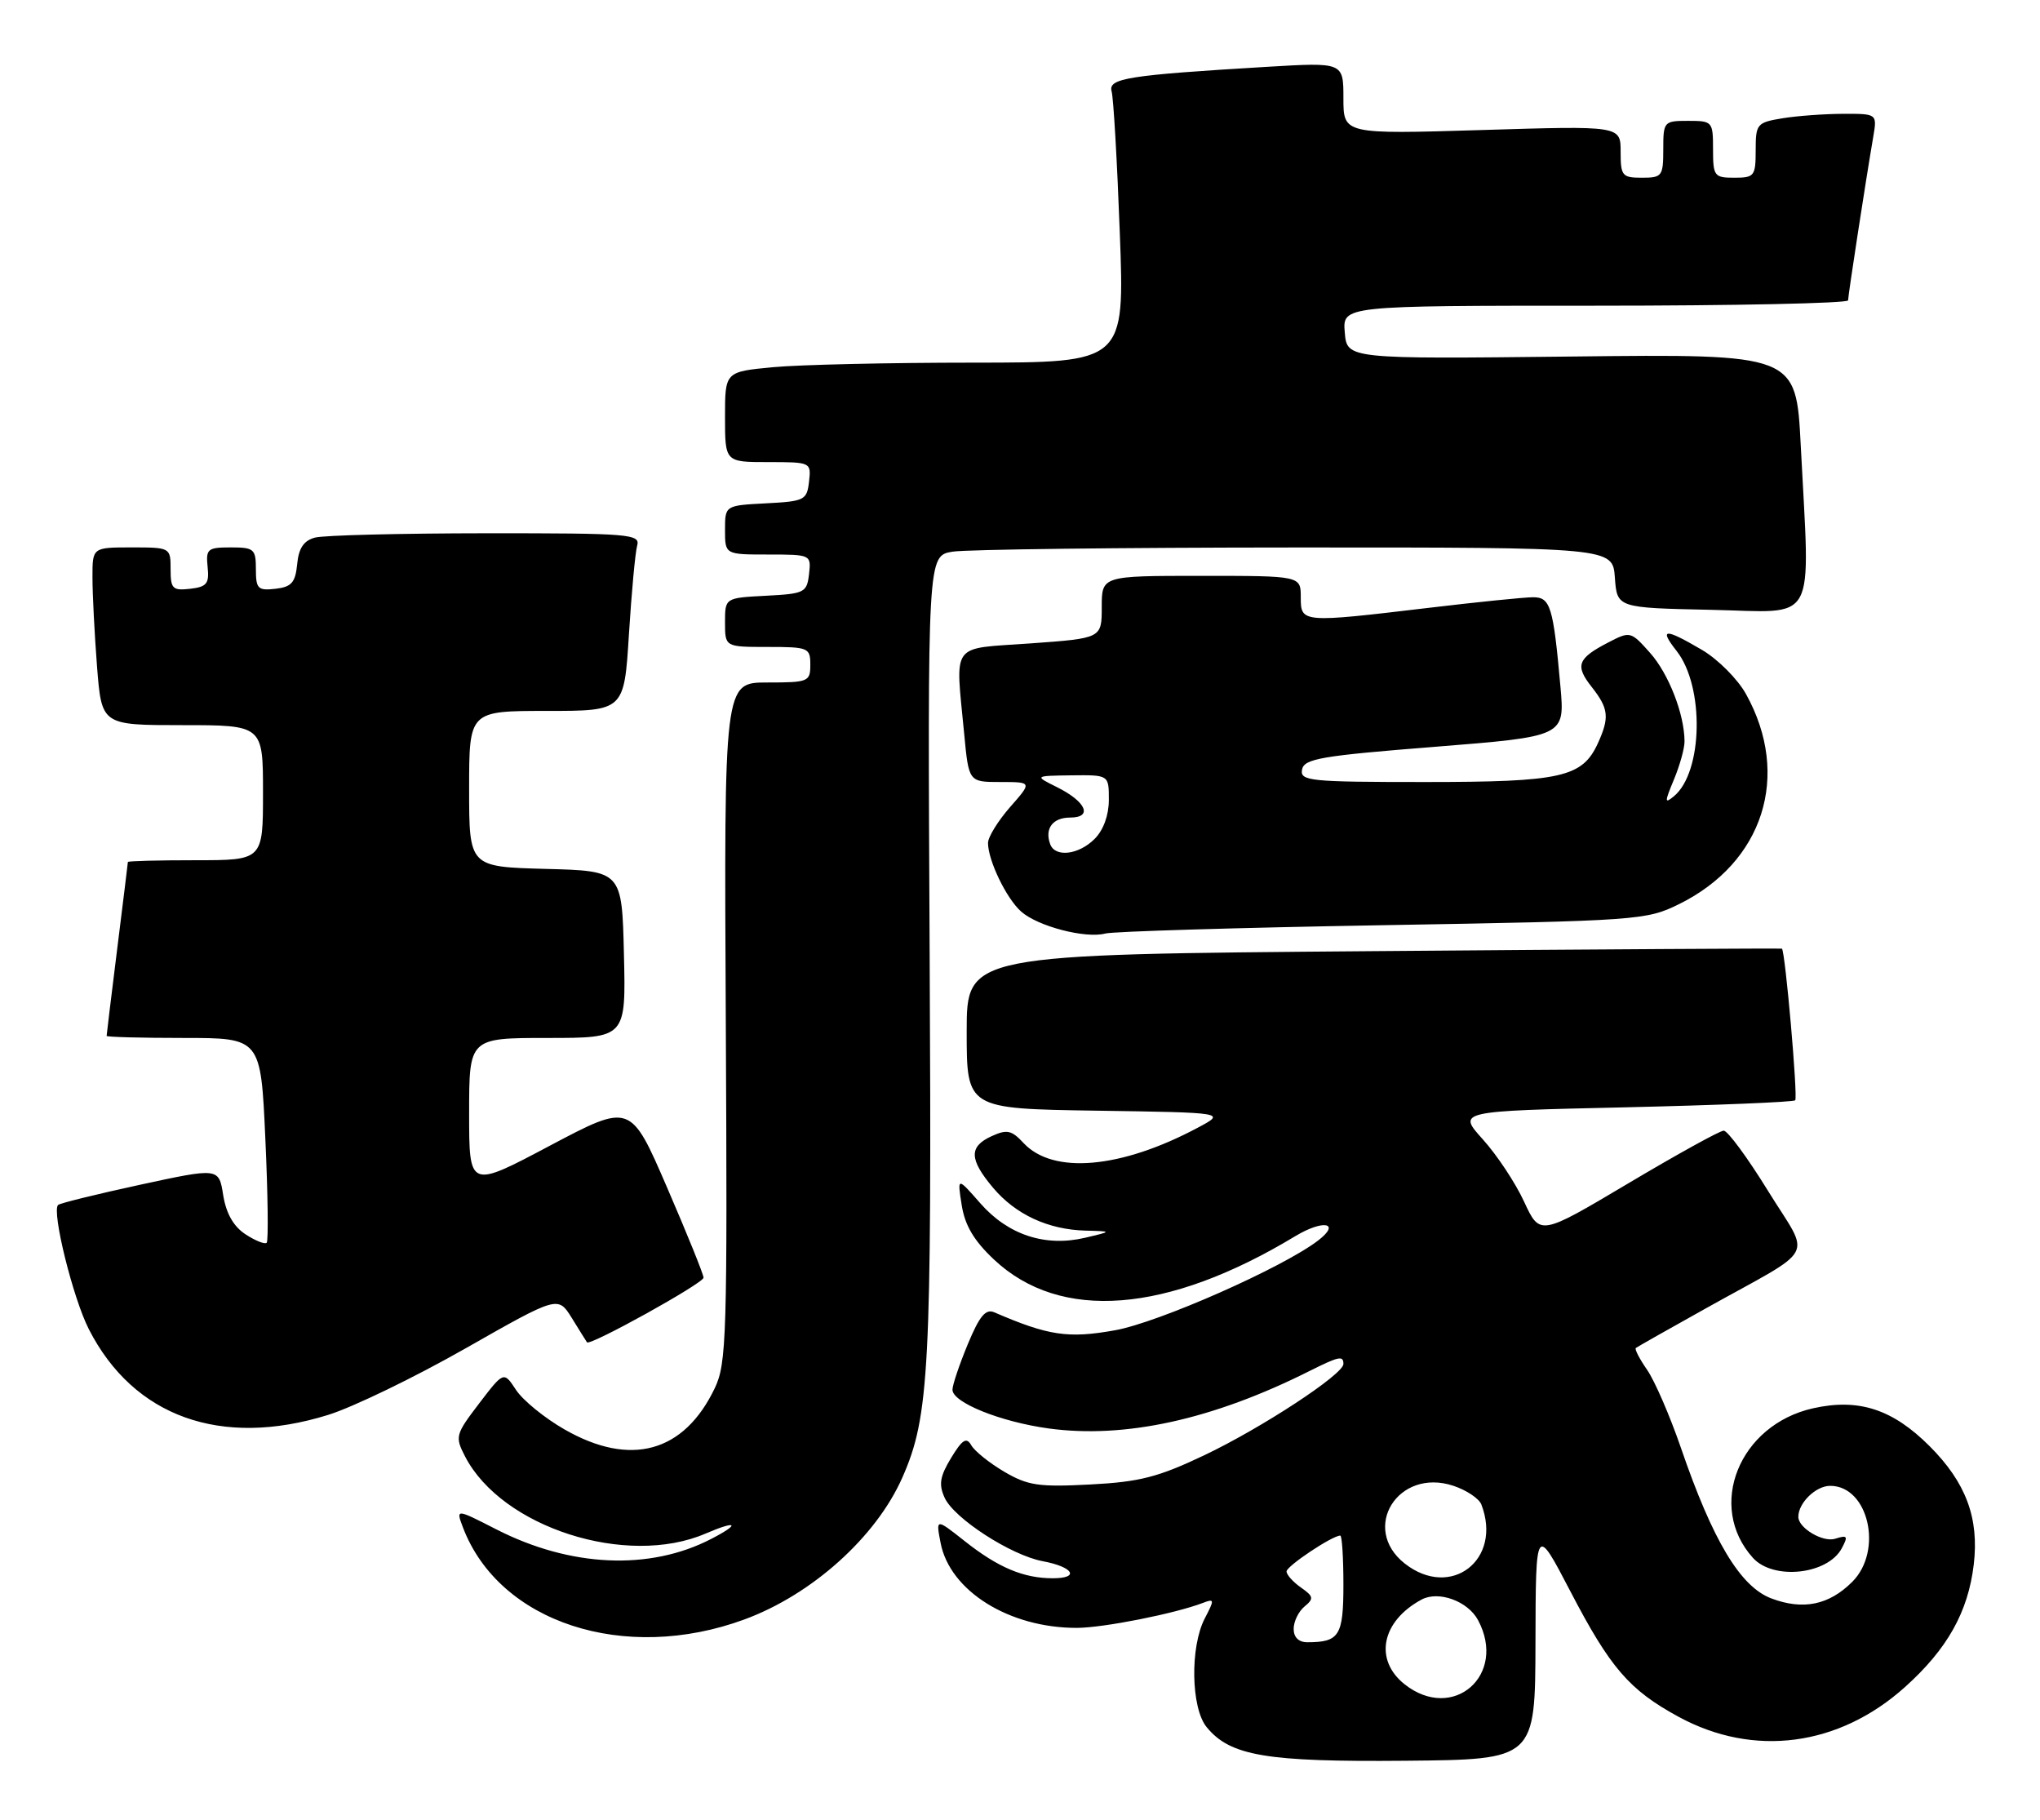 <?xml version="1.0" encoding="UTF-8" standalone="no"?>
<!DOCTYPE svg PUBLIC "-//W3C//DTD SVG 1.1//EN" "http://www.w3.org/Graphics/SVG/1.1/DTD/svg11.dtd" >
<svg xmlns="http://www.w3.org/2000/svg" xmlns:xlink="http://www.w3.org/1999/xlink" version="1.1" viewBox="0 0 287 256">
 <g >
 <path fill="currentColor"
d=" M 216.02 231.00 C 216.06 214.50 216.06 214.50 220.93 223.84 C 226.54 234.61 229.21 237.71 236.14 241.48 C 246.72 247.24 258.71 245.66 268.02 237.29 C 273.97 231.95 276.89 226.73 277.68 220.07 C 278.45 213.54 276.59 208.54 271.47 203.42 C 266.26 198.21 261.49 196.66 255.08 198.09 C 244.67 200.42 240.06 211.88 246.62 219.14 C 249.50 222.31 257.13 221.49 259.11 217.79 C 260.03 216.07 259.91 215.89 258.19 216.44 C 256.46 216.99 253.00 214.94 253.00 213.36 C 253.00 211.40 255.46 209.00 257.48 209.00 C 262.87 209.00 264.97 218.12 260.59 222.50 C 257.32 225.77 253.67 226.52 249.21 224.84 C 244.85 223.20 240.97 216.75 236.47 203.62 C 234.93 199.15 232.80 194.24 231.73 192.69 C 230.66 191.15 229.94 189.76 230.14 189.61 C 230.34 189.45 234.78 186.94 240.00 184.03 C 255.93 175.14 254.78 177.31 248.73 167.50 C 245.85 162.83 243.05 159.03 242.50 159.04 C 241.95 159.05 235.91 162.39 229.08 166.45 C 216.65 173.84 216.65 173.84 214.42 169.03 C 213.20 166.38 210.58 162.44 208.61 160.26 C 205.03 156.29 205.03 156.29 228.57 155.76 C 241.52 155.46 252.31 155.02 252.56 154.77 C 252.96 154.37 251.15 133.70 250.69 133.44 C 250.59 133.38 224.74 133.53 193.25 133.79 C 136.00 134.25 136.00 134.25 136.00 145.10 C 136.00 155.95 136.00 155.95 154.25 156.23 C 172.50 156.50 172.50 156.50 168.50 158.63 C 157.69 164.39 148.16 165.23 144.01 160.79 C 142.32 158.97 141.67 158.83 139.52 159.81 C 136.29 161.28 136.34 163.06 139.70 167.06 C 142.88 170.84 147.46 172.96 152.72 173.10 C 156.50 173.20 156.50 173.20 152.64 174.11 C 147.04 175.42 141.83 173.71 137.92 169.26 C 134.67 165.55 134.67 165.55 135.30 169.52 C 135.75 172.38 137.03 174.53 139.85 177.18 C 149.19 185.94 164.19 184.77 182.23 173.88 C 186.18 171.50 188.71 171.99 185.43 174.50 C 180.43 178.32 163.01 186.02 156.86 187.12 C 150.27 188.30 147.50 187.88 139.90 184.60 C 138.67 184.06 137.81 185.09 136.15 189.09 C 134.97 191.94 134.00 194.81 134.00 195.48 C 134.00 197.28 140.76 200.00 147.54 200.93 C 158.27 202.39 170.62 199.68 184.21 192.86 C 188.39 190.77 189.00 190.64 189.00 191.86 C 189.00 193.32 177.50 200.86 169.40 204.71 C 162.93 207.78 160.33 208.45 153.38 208.81 C 146.13 209.19 144.60 208.96 141.29 207.02 C 139.21 205.80 137.12 204.12 136.65 203.30 C 135.97 202.11 135.39 202.47 133.81 205.07 C 132.23 207.68 132.04 208.80 132.90 210.68 C 134.23 213.59 142.22 218.76 146.69 219.60 C 151.02 220.41 151.97 222.00 148.12 222.00 C 143.98 222.00 140.41 220.49 135.69 216.75 C 131.66 213.57 131.66 213.57 132.33 217.03 C 133.63 223.79 141.99 229.00 151.50 228.98 C 155.24 228.97 165.32 226.97 169.25 225.46 C 170.86 224.84 170.88 225.00 169.50 227.64 C 167.41 231.65 167.55 240.23 169.75 242.93 C 173.06 246.99 178.14 247.85 197.74 247.67 C 215.98 247.50 215.98 247.50 216.02 231.00 Z  M 104.74 227.79 C 114.25 224.29 123.26 216.19 126.95 207.83 C 130.75 199.23 131.09 192.61 130.79 134.34 C 130.50 78.18 130.50 78.18 134.00 77.60 C 135.93 77.28 157.61 77.02 182.19 77.01 C 226.89 77.00 226.89 77.00 227.19 81.25 C 227.50 85.50 227.50 85.50 240.75 85.78 C 255.89 86.10 254.65 88.38 253.34 62.65 C 252.68 49.79 252.68 49.79 221.09 50.15 C 189.50 50.50 189.50 50.50 189.19 46.75 C 188.88 43.00 188.88 43.00 224.44 43.00 C 244.00 43.00 260.00 42.66 260.00 42.25 C 260.01 41.51 262.45 25.61 263.54 19.25 C 264.09 16.00 264.09 16.00 259.30 16.01 C 256.66 16.02 252.81 16.30 250.75 16.64 C 247.17 17.23 247.00 17.44 247.00 21.13 C 247.00 24.76 246.82 25.00 244.00 25.00 C 241.17 25.00 241.00 24.78 241.00 21.00 C 241.00 17.10 240.92 17.00 237.50 17.00 C 234.08 17.00 234.00 17.10 234.00 21.00 C 234.00 24.78 233.83 25.00 231.00 25.00 C 228.21 25.00 228.00 24.74 228.00 21.34 C 228.00 17.69 228.00 17.69 208.50 18.29 C 189.00 18.88 189.00 18.88 189.00 13.82 C 189.00 8.76 189.00 8.76 178.25 9.40 C 158.64 10.57 155.88 11.01 156.39 12.85 C 156.65 13.76 157.17 22.71 157.54 32.75 C 158.23 51.00 158.23 51.00 136.87 51.01 C 125.11 51.01 112.46 51.30 108.75 51.65 C 102.00 52.29 102.00 52.29 102.00 58.64 C 102.00 65.00 102.00 65.00 108.07 65.00 C 114.09 65.00 114.13 65.02 113.82 67.75 C 113.52 70.35 113.19 70.52 107.75 70.80 C 102.00 71.10 102.00 71.10 102.00 74.55 C 102.00 78.00 102.00 78.00 108.07 78.00 C 114.09 78.00 114.13 78.02 113.82 80.75 C 113.52 83.35 113.19 83.52 107.75 83.80 C 102.00 84.10 102.00 84.10 102.00 87.55 C 102.00 91.00 102.00 91.00 108.00 91.00 C 113.73 91.00 114.00 91.11 114.00 93.50 C 114.00 95.89 113.74 96.00 107.93 96.00 C 101.86 96.00 101.86 96.00 102.11 143.75 C 102.34 187.95 102.22 191.78 100.56 195.26 C 96.23 204.32 88.70 206.39 79.41 201.06 C 76.61 199.46 73.55 196.96 72.60 195.51 C 70.87 192.88 70.87 192.88 67.40 197.42 C 64.07 201.79 63.99 202.08 65.43 204.87 C 70.60 214.86 88.16 220.49 99.25 215.72 C 103.71 213.80 104.24 214.31 100.05 216.47 C 91.39 220.95 80.26 220.45 69.82 215.12 C 64.13 212.21 64.13 212.21 65.13 214.85 C 70.22 228.24 87.86 234.00 104.74 227.79 Z  M 46.14 199.03 C 49.64 197.95 58.35 193.73 65.50 189.66 C 78.50 182.27 78.50 182.27 80.44 185.38 C 81.50 187.10 82.46 188.64 82.58 188.81 C 82.96 189.38 98.96 180.51 98.98 179.72 C 98.99 179.29 96.68 173.58 93.85 167.04 C 88.71 155.15 88.71 155.15 77.35 161.16 C 66.00 167.18 66.00 167.18 66.00 156.59 C 66.00 146.00 66.00 146.00 77.03 146.00 C 88.06 146.00 88.06 146.00 87.78 134.25 C 87.50 122.50 87.50 122.50 76.75 122.22 C 66.00 121.93 66.00 121.93 66.00 110.97 C 66.00 100.00 66.00 100.00 76.90 100.00 C 87.81 100.00 87.81 100.00 88.48 89.25 C 88.85 83.34 89.37 77.71 89.64 76.75 C 90.10 75.12 88.62 75.00 68.32 75.01 C 56.32 75.02 45.51 75.29 44.31 75.62 C 42.74 76.04 42.02 77.10 41.81 79.35 C 41.55 81.95 41.02 82.56 38.75 82.82 C 36.28 83.10 36.00 82.82 36.00 80.07 C 36.00 77.22 35.74 77.00 32.46 77.00 C 29.20 77.00 28.95 77.21 29.21 79.75 C 29.46 82.09 29.09 82.55 26.75 82.82 C 24.28 83.10 24.00 82.82 24.00 80.07 C 24.00 77.02 23.97 77.00 18.50 77.00 C 13.00 77.00 13.00 77.00 13.01 81.25 C 13.01 83.59 13.30 89.21 13.65 93.75 C 14.30 102.00 14.30 102.00 25.65 102.00 C 37.00 102.00 37.00 102.00 37.00 111.50 C 37.00 121.00 37.00 121.00 27.50 121.00 C 22.27 121.00 18.00 121.11 17.99 121.25 C 17.99 121.39 17.31 126.88 16.49 133.46 C 15.67 140.04 15.00 145.55 15.00 145.71 C 15.00 145.87 19.88 146.00 25.84 146.00 C 36.69 146.00 36.69 146.00 37.33 160.18 C 37.69 167.97 37.77 174.56 37.52 174.81 C 37.27 175.06 35.93 174.53 34.54 173.62 C 32.85 172.51 31.82 170.70 31.40 168.11 C 30.79 164.25 30.79 164.25 19.70 166.65 C 13.61 167.97 8.42 169.25 8.17 169.49 C 7.25 170.41 10.27 182.61 12.50 186.97 C 18.79 199.29 31.09 203.70 46.14 199.03 Z  M 194.50 130.14 C 230.52 129.52 231.62 129.44 236.21 127.18 C 248.08 121.33 252.00 109.10 245.65 97.65 C 244.48 95.53 241.69 92.73 239.42 91.40 C 234.19 88.33 233.36 88.37 235.88 91.57 C 239.81 96.57 239.59 108.61 235.50 112.00 C 234.17 113.10 234.17 112.84 235.50 109.65 C 236.32 107.68 237.00 105.26 236.99 104.28 C 236.98 100.47 234.75 94.75 232.13 91.82 C 229.43 88.79 229.34 88.77 226.26 90.37 C 221.93 92.61 221.55 93.62 223.94 96.64 C 226.32 99.67 226.45 100.91 224.81 104.53 C 222.61 109.34 219.70 110.00 200.48 110.00 C 184.23 110.00 182.88 109.86 183.18 108.25 C 183.47 106.72 185.86 106.31 201.84 105.05 C 220.16 103.59 220.16 103.59 219.53 96.55 C 218.52 85.28 218.12 84.00 215.67 84.01 C 214.48 84.01 207.88 84.68 201.00 85.50 C 183.08 87.63 183.00 87.62 183.00 84.00 C 183.00 81.00 183.00 81.00 169.00 81.00 C 155.00 81.00 155.00 81.00 155.00 85.39 C 155.00 89.78 155.00 89.78 145.00 90.50 C 133.55 91.32 134.41 90.14 135.65 103.25 C 136.29 110.00 136.29 110.00 140.75 110.00 C 145.21 110.00 145.21 110.00 142.10 113.53 C 140.40 115.48 139.00 117.74 139.00 118.57 C 139.00 121.02 141.58 126.38 143.66 128.22 C 145.99 130.30 152.72 132.05 155.50 131.31 C 156.60 131.02 174.15 130.49 194.50 130.14 Z  M 197.63 236.93 C 193.26 233.48 194.35 228.03 200.01 224.99 C 202.40 223.72 206.51 225.22 207.94 227.89 C 212.07 235.60 204.45 242.29 197.63 236.93 Z  M 182.00 229.12 C 182.00 228.09 182.68 226.68 183.52 225.98 C 184.87 224.87 184.81 224.55 183.02 223.30 C 181.91 222.52 181.00 221.51 181.00 221.04 C 181.00 220.29 187.43 216.00 188.56 216.00 C 188.80 216.00 189.00 219.10 189.00 222.89 C 189.00 230.09 188.43 231.00 183.92 231.00 C 182.71 231.00 182.00 230.31 182.00 229.12 Z  M 197.63 219.93 C 191.35 214.98 196.69 206.42 204.46 208.99 C 206.31 209.60 208.09 210.79 208.41 211.63 C 211.40 219.41 204.11 225.02 197.63 219.93 Z  M 147.75 118.75 C 146.94 116.55 148.10 115.00 150.55 115.00 C 153.78 115.00 152.82 112.77 148.70 110.72 C 145.50 109.13 145.50 109.13 150.75 109.06 C 156.00 109.00 156.00 109.00 156.00 112.50 C 156.00 114.67 155.24 116.76 154.00 118.00 C 151.75 120.25 148.45 120.64 147.75 118.75 Z "/>
</g>
</svg>